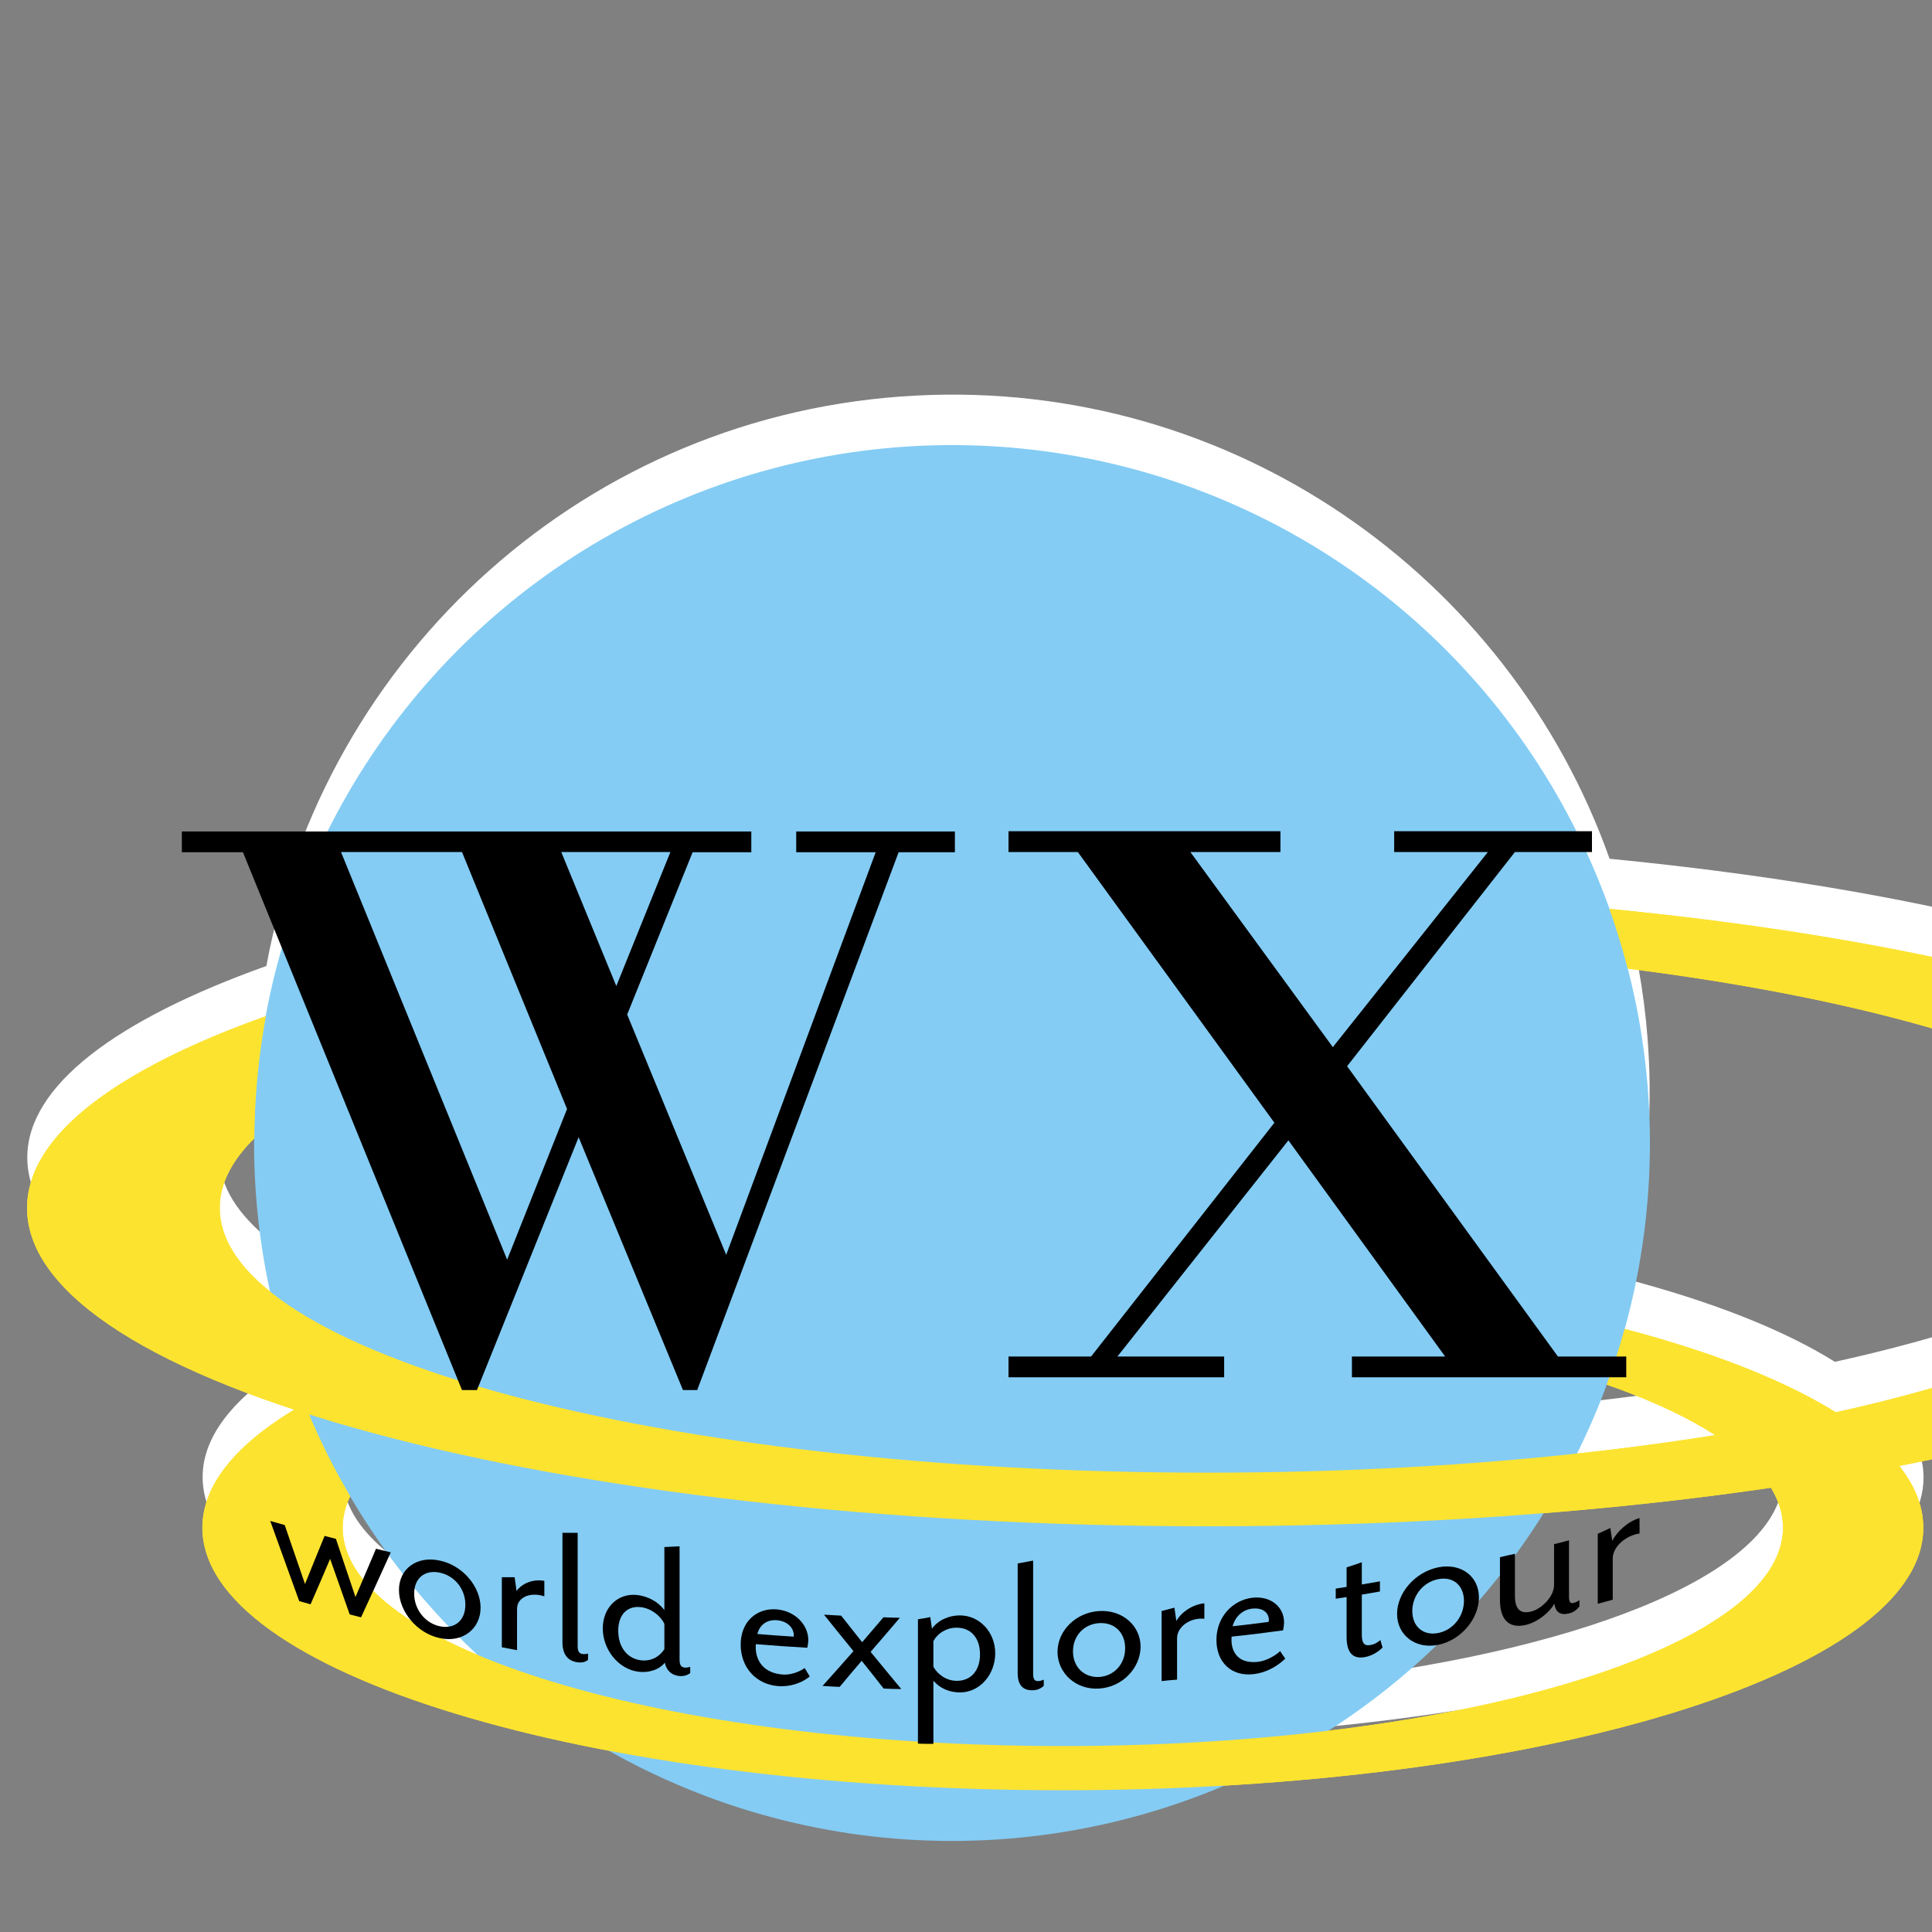 <svg version="1.1" id="Layer_1" xmlns="http://www.w3.org/2000/svg" xmlns:xlink="http://www.w3.org/1999/xlink" width="80" height="80" x="0px" y="0px"
	 viewBox="0 0 80 80" style="enable-background:new 0 0 100 100;" xml:space="preserve">
<rect x="0" y="0" width="80" height="80" fill="#808080" stroke="none"/>
<style type="text/css">
	.st0{fill:#FFFFFF;}
	.st1{fill:#FCE330;}
	.st2{fill:#84CCF4;}
	.st3{clip-path:url(#SVGID_00000160183332904535878380000006451021064022780837_);fill:#FCE330;}
	.st4{clip-path:url(#SVGID_00000145760706572247068620000018176592417837955742_);fill:#FCE330;}
</style>
<g id="Layer_2">
</g>
<path class="st0" d="M98.88,47.93c0-5.7-13.45-10.54-32.23-12.37C62.48,23.82,51,15.7,37.93,16.38C24.29,17.08,13.39,27.14,11.03,40
	c-6.19,2.21-9.9,4.95-9.9,7.93c0,3.17,4.16,6.08,11.09,8.35c-2.43,1.47-3.83,3.12-3.83,4.88c0,3.9,6.76,7.31,16.88,9.23
	c4.61,2.6,9.98,3.99,15.66,3.7c3.45-0.18,6.71-0.98,9.71-2.25c16.51-0.95,29.01-5.36,29.01-10.67c0-0.89-0.39-1.74-1.04-2.57
	C90.87,56.2,98.88,52.32,98.88,47.93z M66.53,55.25c1.78,0.62,3.28,1.32,4.45,2.08c-1.81,0.29-3.71,0.55-5.69,0.76
	C65.74,57.17,66.17,56.22,66.53,55.25z M9.1,47.93c0-0.99,0.54-1.95,1.47-2.87c0,0.56-0.03,1.11,0,1.67
	c0.08,1.6,0.33,3.15,0.66,4.67C9.86,50.31,9.1,49.14,9.1,47.93z M14.2,61.16c0-0.44,0.14-0.86,0.33-1.28
	c1.44,2.44,3.22,4.64,5.27,6.55C16.29,64.94,14.2,63.13,14.2,61.16z M73.83,61.16c0,3.82-7.82,7.08-18.85,8.4
	c3.61-2.31,6.66-5.39,8.92-9.01c3.29-0.26,6.45-0.61,9.41-1.04C73.63,60.05,73.83,60.6,73.83,61.16z M75.98,56.39
	c-2.13-1.33-5.1-2.5-8.73-3.45c0.81-2.92,1.19-6.01,1.02-9.2c-0.1-1.97-0.4-3.87-0.87-5.71c13.87,1.75,23.5,5.52,23.5,9.9
	C90.9,51.34,85.09,54.38,75.98,56.39z"/>
<g>
	<g>
		<path class="st1" d="M44.01,52.39c-19.68,0-35.63,4.87-35.63,10.87c0,6,15.95,10.87,35.63,10.87s35.63-4.87,35.63-10.87
			C79.64,57.26,63.69,52.39,44.01,52.39z M44.01,72.3c-16.47,0-29.82-4.05-29.82-9.04s13.35-9.04,29.82-9.04s29.82,4.05,29.82,9.04
			S60.48,72.3,44.01,72.3z"/>
		<path class="st1" d="M50,36.85c-26.99,0-48.88,5.9-48.88,13.17C1.12,57.3,23.01,63.2,50,63.2s48.88-5.9,48.88-13.17
			C98.88,42.75,76.99,36.85,50,36.85z M50,60.98c-22.59,0-40.9-4.91-40.9-10.96S27.41,39.07,50,39.07s40.9,4.91,40.9,10.96
			S72.59,60.98,50,60.98z"/>
	</g>
	<circle class="st2" cx="39.42" cy="47.33" r="28.9"/>
	<g>
		<defs>
			<path id="SVGID_1_" d="M6.38,50.39v25.74h75.25V50.39H6.38z M66.17,58.27c-5.51-1.93-13.52-3.05-22.16-3.05
				c-16.74,0-28.47,4.12-28.8,7.88c-1.2-1.83-2.2-3.81-2.96-5.91c6.37-3.55,18.46-5.8,31.76-5.8c8.75,0,16.97,0.94,23.51,2.67
				C67.18,55.51,66.72,56.92,66.17,58.27z"/>
		</defs>
		<clipPath id="SVGID_00000022553609681781576600000004455941942228810654_">
			<use xlink:href="#SVGID_1_"  style="overflow:visible;"/>
		</clipPath>
		<path style="clip-path:url(#SVGID_00000022553609681781576600000004455941942228810654_);fill:#FCE330;" d="M44.01,52.39
			c-19.68,0-35.63,4.87-35.63,10.87c0,6,15.95,10.87,35.63,10.87s35.63-4.87,35.63-10.87C79.64,57.26,63.69,52.39,44.01,52.39z
			 M44.01,72.3c-16.47,0-29.82-4.05-29.82-9.04s13.35-9.04,29.82-9.04s29.82,4.05,29.82,9.04S60.48,72.3,44.01,72.3z"/>
	</g>
	<g>
		<defs>
			<path id="SVGID_00000103227799591194401810000014249389232387993790_" d="M-0.88,34.85V65.2h101.75V34.85H-0.88z M50,40.07
				c-21.77,0-36.54,4.39-39.39,8.52l-0.05,0.02c-0.12-2.64,0.13-5.21,0.68-7.67c9.33-3.21,23.4-5.09,38.76-5.09
				c5.59,0,11.03,0.26,16.26,0.76c0.58,1.46,1.05,2.97,1.39,4.54C62.17,40.45,56.11,40.07,50,40.07z"/>
		</defs>
		<clipPath id="SVGID_00000151519509678631828300000008356239610901808822_">
			<use xlink:href="#SVGID_00000103227799591194401810000014249389232387993790_"  style="overflow:visible;"/>
		</clipPath>
		<path style="clip-path:url(#SVGID_00000151519509678631828300000008356239610901808822_);fill:#FCE330;" d="M50,36.85
			c-26.99,0-48.88,5.9-48.88,13.17C1.12,57.3,23.01,63.2,50,63.2s48.88-5.9,48.88-13.17C98.88,42.75,76.99,36.85,50,36.85z
			 M50,60.98c-22.59,0-40.9-4.91-40.9-10.96S27.41,39.07,50,39.07s40.9,4.91,40.9,10.96S72.59,60.98,50,60.98z"/>
	</g>
</g>
<g>
	<g>
		<path d="M14.95,66.97c-0.19-0.05-0.28-0.07-0.47-0.12c-0.32-0.92-0.49-1.38-0.81-2.3c-0.32,0.75-0.48,1.13-0.81,1.88
			c-0.19-0.05-0.28-0.08-0.47-0.13c-0.48-1.32-0.72-1.99-1.2-3.32c0.24,0.07,0.36,0.1,0.6,0.17c0.34,0.98,0.5,1.47,0.84,2.44
			c0.32-0.79,0.48-1.19,0.81-1.99c0.19,0.05,0.28,0.07,0.47,0.12c0.32,0.97,0.49,1.45,0.81,2.41c0.34-0.8,0.51-1.2,0.85-2
			c0.24,0.06,0.36,0.09,0.61,0.15C15.69,65.37,15.44,65.9,14.95,66.97z"/>
		<path d="M18.21,67.83c-0.95-0.2-1.69-1.11-1.69-1.99c0-0.87,0.73-1.43,1.69-1.22c0.95,0.2,1.69,1.08,1.69,1.95
			C19.9,67.44,19.16,68.04,18.21,67.83z M18.21,65.12c-0.61-0.13-1.06,0.22-1.06,0.87c0,0.65,0.45,1.22,1.06,1.35
			c0.62,0.13,1.06-0.24,1.06-0.89C19.27,65.8,18.83,65.25,18.21,65.12z"/>
		<path d="M21.41,66.62c0,0.69,0,1.03,0,1.71c-0.25-0.05-0.38-0.07-0.63-0.12c0-1.16,0-1.74,0-2.9c0.21,0,0.32,0,0.53,0
			c0.03,0.23,0.05,0.34,0.08,0.57c0.2-0.29,0.65-0.51,1.15-0.42c0,0.26,0,0.38,0,0.64C21.97,65.91,21.41,66.13,21.41,66.62z"/>
		<path d="M23.9,68.83c-0.41-0.06-0.61-0.35-0.61-0.83c0-1.81,0-2.72,0-4.53c0.25,0,0.38,0,0.63,0c0,1.88,0,2.82,0,4.7
			c0,0.22,0.07,0.3,0.2,0.32c0.09,0.01,0.17,0,0.23-0.02c0,0.1,0,0.16,0,0.26C24.24,68.82,24.09,68.86,23.9,68.83z"/>
		<path d="M28.13,69.4c-0.36-0.04-0.54-0.26-0.6-0.55c-0.25,0.3-0.68,0.43-1.11,0.37c-0.82-0.11-1.46-0.92-1.46-1.79
			s0.63-1.49,1.46-1.38c0.42,0.06,0.83,0.27,1.09,0.62c0-1.05,0-1.57,0-2.61c0.25-0.01,0.38-0.02,0.63-0.03c0,1.88,0,2.82,0,4.7
			c0,0.22,0.07,0.3,0.2,0.32c0.09,0.01,0.18-0.01,0.24-0.03c0,0.1,0,0.16,0,0.26C28.47,69.36,28.32,69.42,28.13,69.4z M27.51,67.24
			c-0.16-0.34-0.55-0.64-0.97-0.69c-0.56-0.07-0.94,0.3-0.94,0.98c0,0.68,0.38,1.15,0.94,1.22c0.42,0.05,0.77-0.15,0.97-0.46
			C27.51,67.88,27.51,67.67,27.51,67.24z"/>
		<path d="M32.24,69.82c-0.96-0.07-1.57-0.8-1.57-1.72c0-0.96,0.67-1.52,1.48-1.46c0.77,0.06,1.32,0.64,1.32,1.27
			c0,0.1-0.02,0.22-0.04,0.32c-0.85-0.05-1.28-0.08-2.13-0.15c-0.05,0.47,0.15,1.19,1.12,1.26c0.29,0.02,0.65-0.09,0.9-0.27
			c0.08,0.14,0.13,0.21,0.21,0.35C33.2,69.69,32.73,69.85,32.24,69.82z M32.17,67.09c-0.37-0.03-0.7,0.15-0.81,0.57
			c0.6,0.05,0.9,0.07,1.5,0.11c0,0,0.01-0.03,0.01-0.07C32.86,67.42,32.63,67.13,32.17,67.09z"/>
		<path d="M36.59,69.92c-0.36-0.46-0.54-0.69-0.91-1.15c-0.37,0.43-0.55,0.65-0.91,1.08c-0.28-0.01-0.42-0.02-0.71-0.04
			c0.51-0.57,0.77-0.86,1.28-1.44c-0.49-0.6-0.73-0.9-1.22-1.51c0.28,0.02,0.42,0.02,0.71,0.04c0.35,0.44,0.52,0.66,0.87,1.1
			c0.35-0.41,0.53-0.62,0.88-1.03c0.27,0.01,0.41,0.01,0.68,0.02c-0.48,0.57-0.73,0.85-1.21,1.41c0.51,0.62,0.76,0.93,1.27,1.54
			C37.03,69.94,36.88,69.93,36.59,69.92z"/>
		<path d="M39.75,70.08c-0.43,0-0.84-0.17-1.1-0.49c0,1.05,0,1.57,0,2.62c-0.25,0-0.38,0-0.64-0.01c0-2.06,0-3.09,0-5.15
			c0.21-0.03,0.31-0.05,0.51-0.09c0.03,0.19,0.04,0.29,0.07,0.48c0.25-0.35,0.7-0.55,1.15-0.55c0.83,0,1.47,0.7,1.47,1.57
			S40.58,70.08,39.75,70.08z M38.65,67.96c0,0.42,0,0.63,0,1.06c0.19,0.33,0.55,0.58,0.97,0.58c0.58,0,0.96-0.42,0.96-1.1
			c0-0.68-0.38-1.1-0.96-1.1C39.2,67.39,38.81,67.64,38.65,67.96z"/>
		<path d="M42.76,69.99c-0.42,0.01-0.62-0.23-0.62-0.72c0-1.81,0-2.72,0-4.53c0.25-0.05,0.38-0.07,0.64-0.12c0,1.88,0,2.82,0,4.7
			c0,0.22,0.07,0.29,0.2,0.29c0.09,0,0.17-0.03,0.24-0.06c0,0.1,0,0.16,0,0.26C43.1,69.91,42.96,69.99,42.76,69.99z"/>
		<path d="M45.51,69.92c-0.97,0.06-1.72-0.65-1.72-1.52s0.75-1.63,1.72-1.69c0.97-0.06,1.72,0.61,1.72,1.48
			C47.22,69.07,46.48,69.86,45.51,69.92z M45.51,67.21c-0.62,0.04-1.08,0.52-1.08,1.17c0,0.65,0.46,1.09,1.08,1.06
			c0.63-0.04,1.08-0.54,1.08-1.19C46.59,67.59,46.14,67.17,45.51,67.21z"/>
		<path d="M48.74,67.84c0,0.69,0,1.03,0,1.71c-0.25,0.02-0.38,0.03-0.64,0.06c0-1.16,0-1.74,0-2.9c0.21-0.06,0.32-0.08,0.53-0.14
			c0.03,0.22,0.05,0.33,0.08,0.55c0.2-0.35,0.65-0.68,1.16-0.73c0,0.26,0,0.38,0,0.64C49.31,66.97,48.74,67.34,48.74,67.84z"/>
		<path d="M51.93,69.32c-0.95,0.12-1.56-0.5-1.56-1.41c0-0.96,0.67-1.65,1.48-1.75c0.77-0.09,1.32,0.38,1.32,1.02
			c0,0.1-0.02,0.22-0.04,0.33c-0.85,0.11-1.27,0.17-2.13,0.26c-0.05,0.48,0.15,1.16,1.12,1.04c0.29-0.04,0.65-0.22,0.89-0.44
			c0.08,0.12,0.12,0.19,0.21,0.31C52.88,69.01,52.42,69.26,51.93,69.32z M51.85,66.61c-0.36,0.04-0.69,0.29-0.81,0.73
			c0.6-0.07,0.9-0.1,1.49-0.18c0,0,0.01-0.04,0.01-0.07C52.55,66.8,52.31,66.56,51.85,66.61z"/>
		<path d="M56.5,68.62c-0.49,0.08-0.74-0.19-0.74-0.84c0-0.66,0-0.99,0-1.65c-0.18,0.03-0.27,0.04-0.45,0.07c0-0.17,0-0.25,0-0.42
			c0.18-0.03,0.27-0.04,0.45-0.07c0-0.33,0-0.49,0-0.81c0.25-0.08,0.38-0.12,0.63-0.21c0,0.37,0,0.55,0,0.92
			c0.3-0.05,0.45-0.08,0.75-0.13c0,0.17,0,0.25,0,0.42c-0.3,0.05-0.45,0.08-0.75,0.13c0,0.66,0,1,0,1.66c0,0.33,0.09,0.47,0.34,0.43
			c0.2-0.03,0.34-0.13,0.43-0.21c0.03,0.12,0.05,0.18,0.09,0.31C57.08,68.39,56.81,68.57,56.5,68.62z"/>
		<path d="M59.55,68.11c-0.95,0.19-1.7-0.41-1.7-1.28c0-0.87,0.74-1.73,1.7-1.93c0.95-0.19,1.69,0.37,1.69,1.25
			C61.24,67.02,60.5,67.92,59.55,68.11z M59.55,65.39c-0.61,0.12-1.07,0.67-1.07,1.32c0,0.65,0.46,1.03,1.07,0.91
			c0.62-0.12,1.07-0.69,1.07-1.34C60.61,65.63,60.16,65.27,59.55,65.39z"/>
		<path d="M64.96,66.81c-0.37,0.09-0.55-0.07-0.6-0.41c-0.16,0.33-0.67,0.76-1.16,0.88c-0.79,0.19-1.09-0.3-1.09-1.03
			c0-0.71,0-1.06,0-1.77c0.25-0.06,0.38-0.09,0.62-0.14c0,0.7,0,1.04,0,1.74c0,0.56,0.23,0.76,0.67,0.65
			c0.42-0.1,0.95-0.61,0.95-1.1c0-0.67,0-1.01,0-1.69c0.25-0.06,0.37-0.09,0.62-0.16c0,0.94,0,1.41,0,2.35
			c0,0.22,0.07,0.28,0.2,0.24c0.09-0.02,0.17-0.07,0.23-0.11c0,0.1,0,0.16,0,0.26C65.29,66.66,65.15,66.77,64.96,66.81z"/>
		<path d="M66.78,64.53c0,0.69,0,1.03,0,1.71c-0.25,0.07-0.37,0.1-0.62,0.17c0-1.16,0-1.74,0-2.9c0.21-0.09,0.31-0.14,0.52-0.24
			c0.03,0.21,0.05,0.32,0.08,0.53c0.2-0.38,0.64-0.8,1.13-0.94c0,0.26,0,0.38,0,0.64C67.34,63.57,66.78,64.04,66.78,64.53z"/>
	</g>
</g>
<g>
	<path d="M25.97,42.01l4.1,9.95l6.19-16.67h-3.29v-0.86h6.57v0.86h-2.33l-8.34,22.27h-0.59l-4.32-10.47l-4.21,10.47h-0.62
		l-9.07-22.27H7.53v-0.86h23.58v0.86h-2.43L25.97,42.01z M21,52.16l2.48-6.24l-4.35-10.64h-5.01L21,52.16z M23.24,35.28l2.28,5.55
		l2.24-5.55H23.24z"/>
	<path d="M55.78,44.15l8.73,12.02h2.83v0.86H55.98v-0.86h3.86l-6.49-8.95l-7.08,8.95h4.42v0.86h-8.93v-0.86h3.42l7.59-9.68
		l-8.14-11.21h-2.87v-0.86h11.26v0.86h-3.73l5.9,8.08l6.42-8.08h-3.88v-0.86h8.19v0.86h-3.19L55.78,44.15z"/>
</g>
</svg>
